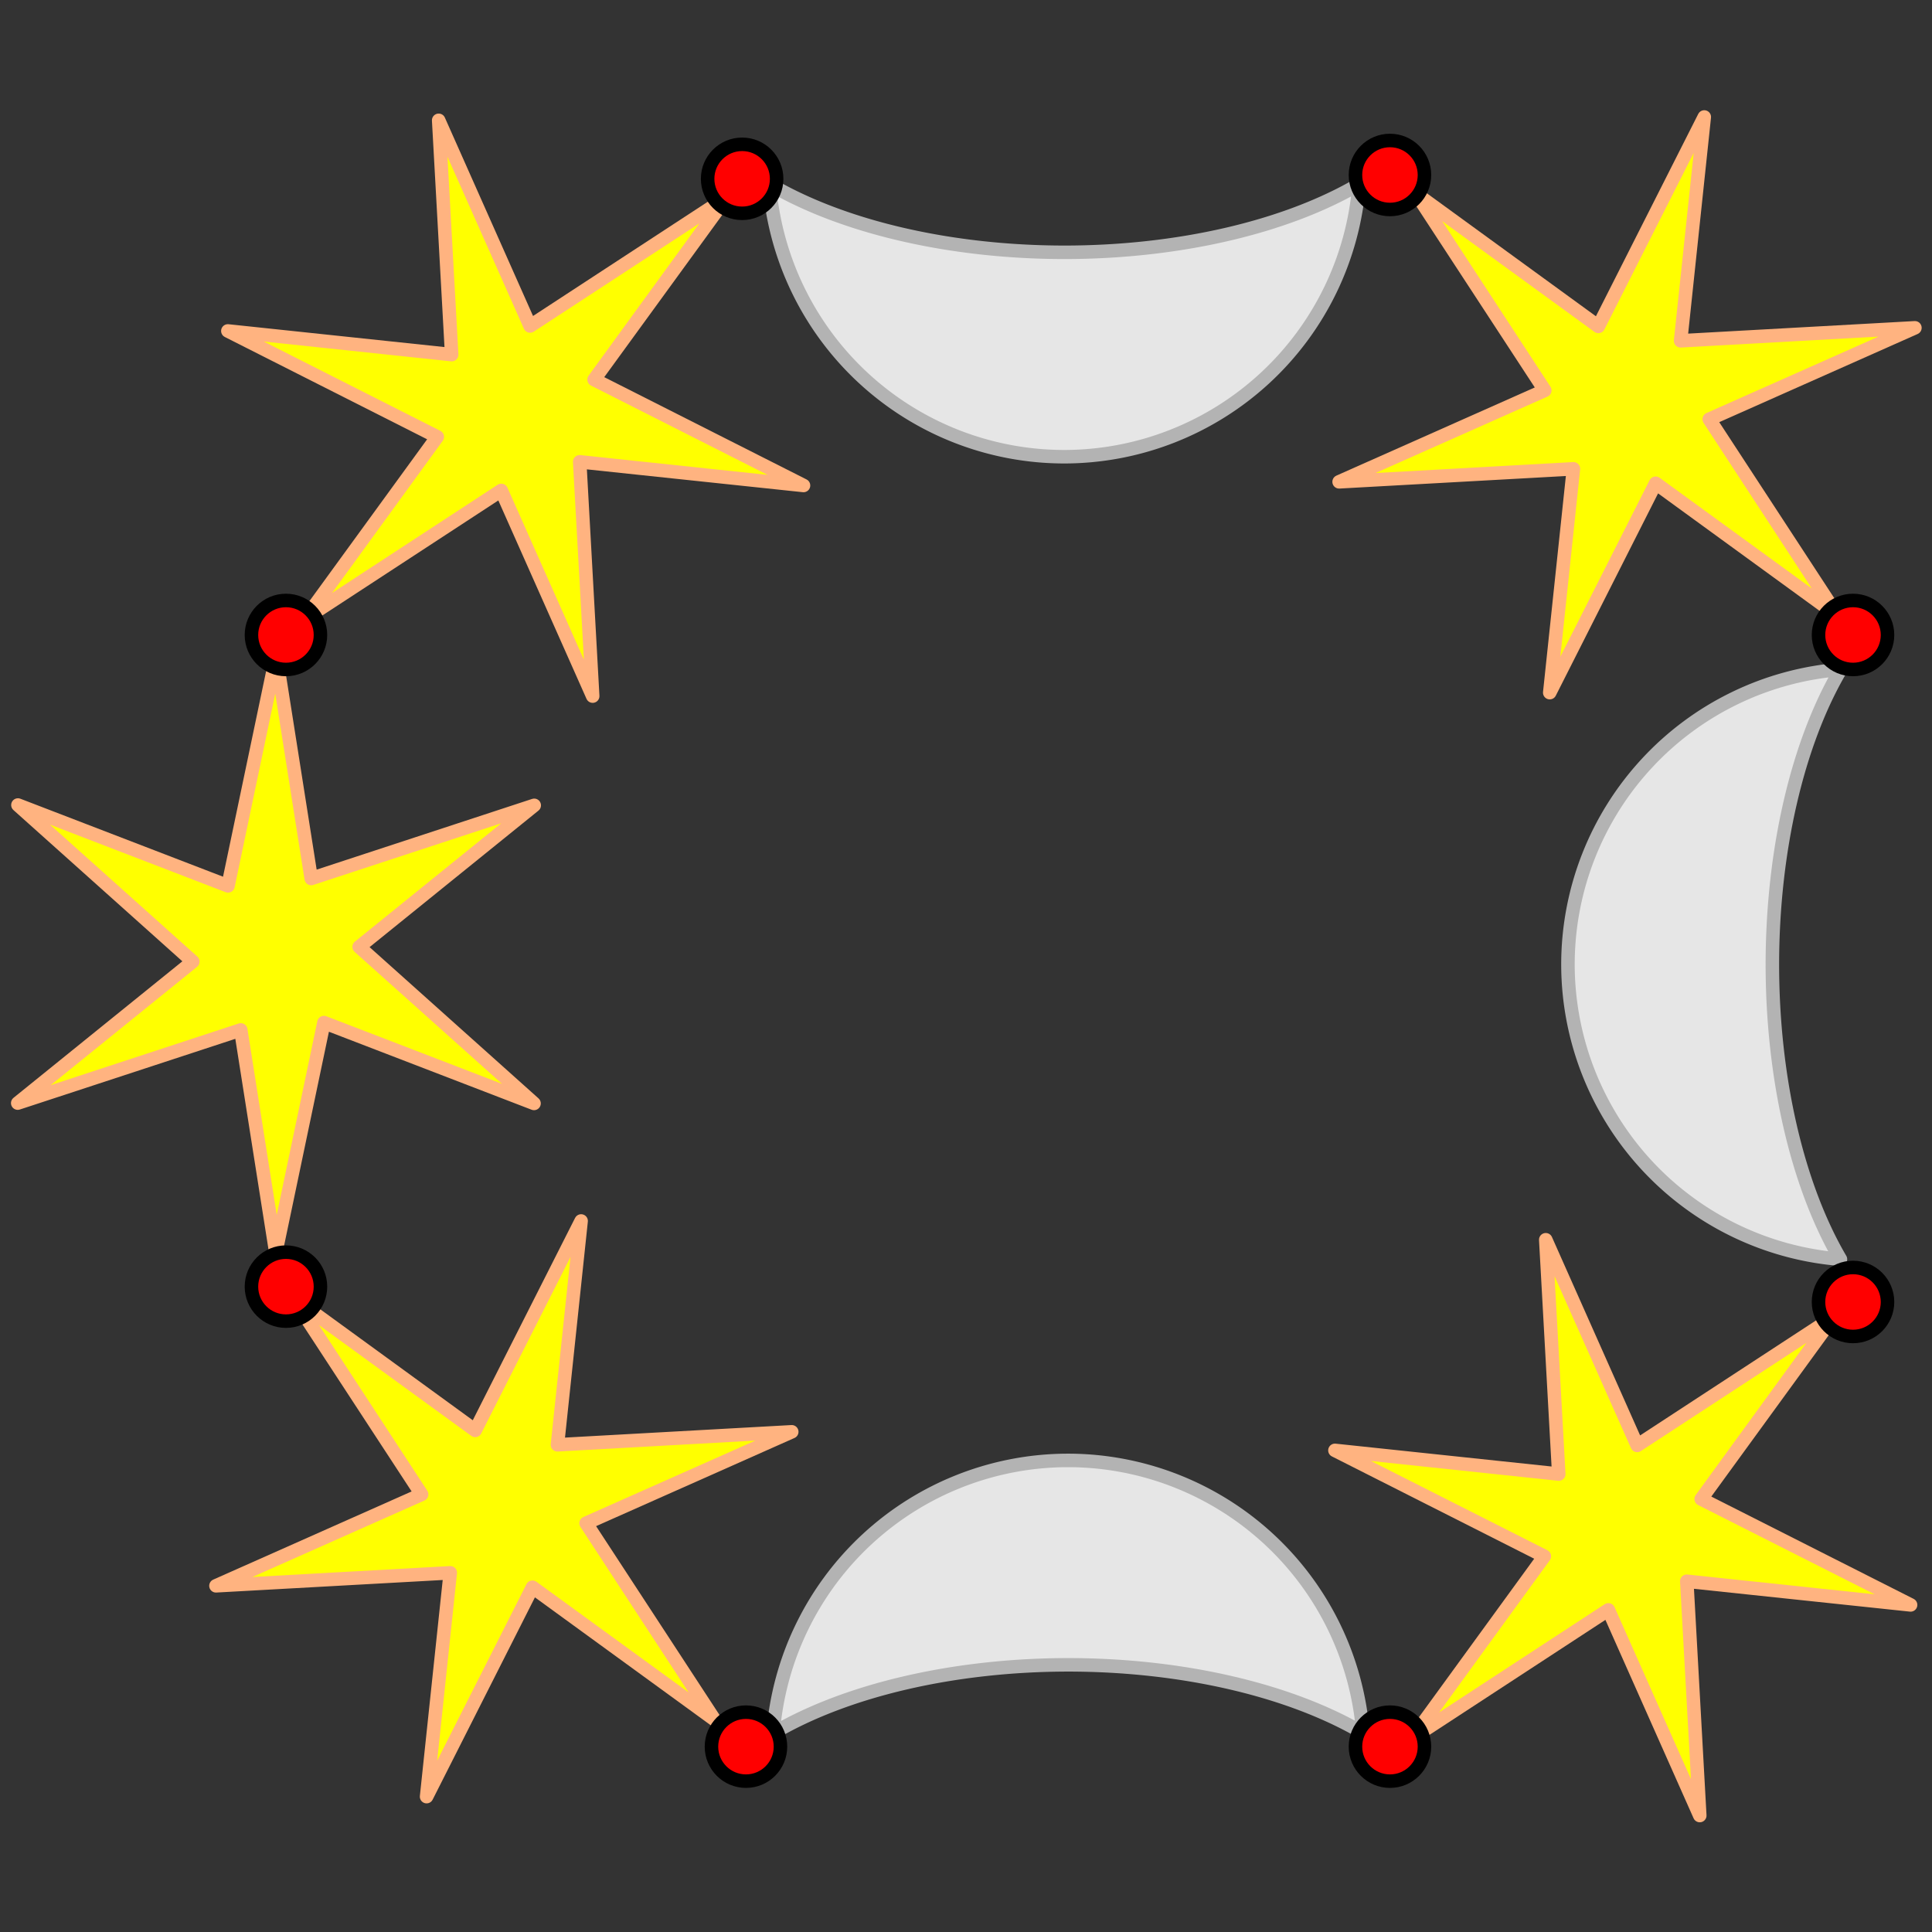 <?xml version="1.0" encoding="UTF-8" standalone="no"?>
<svg
   xmlns:dc="http://purl.org/dc/elements/1.1/"
   xmlns:cc="http://creativecommons.org/ns#"
   xmlns:rdf="http://www.w3.org/1999/02/22-rdf-syntax-ns#"
   xmlns:svg="http://www.w3.org/2000/svg"
   xmlns="http://www.w3.org/2000/svg"
   xmlns:sodipodi="http://sodipodi.sourceforge.net/DTD/sodipodi-0.dtd"
   xmlns:inkscape="http://www.inkscape.org/namespaces/inkscape"
   sodipodi:docname="2020-BE-03_taskbody1.svg"
   inkscape:version="1.0 (4035a4fb49, 2020-05-01)"
   id="svg8"
   version="1.1"
   viewBox="0 0 95.25 95.25"
   height="360"
   width="360">
  <rect x="0" y="0" width="95.25" height="95.25" fill="#333333" stroke="none"/>
  <defs
     id="defs2" />
  <sodipodi:namedview
     fit-margin-bottom="0"
     fit-margin-right="0"
     fit-margin-left="0"
     fit-margin-top="0"
     inkscape:document-rotation="0"
     units="px"
     inkscape:snap-nodes="false"
     inkscape:window-maximized="1"
     inkscape:window-y="27"
     inkscape:window-x="67"
     inkscape:window-height="1025"
     inkscape:window-width="1853"
     showgrid="false"
     inkscape:current-layer="layer1"
     inkscape:document-units="mm"
     inkscape:cy="52.178137"
     inkscape:cx="280.98452"
     inkscape:zoom="0.98994949"
     inkscape:pageshadow="2"
     inkscape:pageopacity="0.0"
     borderopacity="1.0"
     bordercolor="#666666"
     pagecolor="#ffffff"
     id="base" />
  <g
     transform="translate(-52.753,-80.951)"
     id="layer1"
     inkscape:groupmode="layer"
     inkscape:label="Layer 1">
    <g
       transform="translate(3.729,-6.339)"
       id="g1144">
      <path
         style="fill:#e6e6e6;fill-opacity:1;stroke:#b3b3b3;stroke-width:0.666;stroke-linecap:butt;stroke-linejoin:round;stroke-miterlimit:4;stroke-dasharray:none;stroke-opacity:1"
         d="m 86.949,96.357 a 14.595,14.595 0 0 0 14.544,13.45 14.595,14.595 0 0 0 14.536,-13.434 19.112,9.556 0 0 1 -14.536,3.356 19.112,9.556 0 0 1 -14.544,-3.373 z"
         id="use853"
         inkscape:connector-curvature="0" />
      <path
         sodipodi:type="star"
         style="fill:#ffff00;fill-opacity:1;stroke:#ffb380;stroke-width:0.762;stroke-linecap:butt;stroke-linejoin:round;stroke-miterlimit:4;stroke-dasharray:none;stroke-opacity:1"
         id="use911"
         sodipodi:sides="6"
         sodipodi:cx="23.903908"
         sodipodi:cy="104.61012"
         sodipodi:r1="16.799906"
         sodipodi:r2="4.7066069"
         sodipodi:arg1="0.86388827"
         sodipodi:arg2="1.298668"
         inkscape:flatsided="false"
         inkscape:rounded="0"
         inkscape:randomized="0"
         d="m 34.815,117.384 -9.646,-8.241 -6.872,11.303 2.314,-12.474 -13.225,-0.3 11.96,-4.233 -6.353,-11.603 9.646,8.241 6.872,-11.303 -2.314,12.474 13.225,0.3 -11.96,4.234 z"
         inkscape:transform-center-x="-30.606213"
         inkscape:transform-center-y="80.890995"
         transform="matrix(0.495,0.721,-0.721,0.495,192.829,38.231)" />
      <path
         style="fill:#e6e6e6;fill-opacity:1;stroke:#b3b3b3;stroke-width:0.666;stroke-linecap:butt;stroke-linejoin:round;stroke-miterlimit:4;stroke-dasharray:none;stroke-opacity:1"
         d="m 139.776,120.292 a 14.595,14.595 0 0 0 -13.45,14.544 14.595,14.595 0 0 0 13.434,14.536 9.556,19.112 0 0 1 -3.356,-14.536 9.556,19.112 0 0 1 3.373,-14.544 z"
         id="use1015"
         inkscape:connector-curvature="0" />
      <path
         sodipodi:type="star"
         style="fill:#ffff00;fill-opacity:1;stroke:#ffb380;stroke-width:0.762;stroke-linecap:butt;stroke-linejoin:round;stroke-miterlimit:4;stroke-dasharray:none;stroke-opacity:1"
         id="use1019"
         sodipodi:sides="6"
         sodipodi:cx="23.903908"
         sodipodi:cy="104.61012"
         sodipodi:r1="16.799906"
         sodipodi:r2="4.7066069"
         sodipodi:arg1="0.86388827"
         sodipodi:arg2="1.298668"
         inkscape:flatsided="false"
         inkscape:rounded="0"
         inkscape:randomized="0"
         d="m 34.815,117.384 -9.646,-8.241 -6.872,11.303 2.314,-12.474 -13.225,-0.3 11.96,-4.233 -6.353,-11.603 9.646,8.241 6.872,-11.303 -2.314,12.474 13.225,0.3 -11.96,4.234 z"
         inkscape:transform-center-x="-30.606213"
         inkscape:transform-center-y="80.890995"
         transform="matrix(-0.721,0.495,-0.495,-0.721,198.045,226.196)" />
      <path
         style="fill:#e6e6e6;fill-opacity:1;stroke:#b3b3b3;stroke-width:0.666;stroke-linecap:butt;stroke-linejoin:round;stroke-miterlimit:4;stroke-dasharray:none;stroke-opacity:1"
         d="m 87.138,172.74 a 14.595,14.595 0 0 1 14.544,-13.45 14.595,14.595 0 0 1 14.536,13.434 19.112,9.556 0 0 0 -14.536,-3.356 19.112,9.556 0 0 0 -14.544,3.373 z"
         id="use1021"
         inkscape:connector-curvature="0" />
      <path
         sodipodi:type="star"
         style="fill:#ffff00;fill-opacity:1;stroke:#ffb380;stroke-width:0.762;stroke-linecap:butt;stroke-linejoin:round;stroke-miterlimit:4;stroke-dasharray:none;stroke-opacity:1"
         id="use1023"
         sodipodi:sides="6"
         sodipodi:cx="23.903908"
         sodipodi:cy="104.61012"
         sodipodi:r1="16.799906"
         sodipodi:r2="4.7066069"
         sodipodi:arg1="0.86388827"
         sodipodi:arg2="1.298668"
         inkscape:flatsided="false"
         inkscape:rounded="0"
         inkscape:randomized="0"
         d="m 34.815,117.384 -9.646,-8.241 -6.872,11.303 2.314,-12.474 -13.225,-0.3 11.96,-4.233 -6.353,-11.603 9.646,8.241 6.872,-11.303 -2.314,12.474 13.225,0.3 -11.96,4.234 z"
         inkscape:transform-center-x="-30.606213"
         inkscape:transform-center-y="80.890995"
         transform="matrix(0.721,-0.495,0.495,0.721,5.431,43.824)" />
      <path
         sodipodi:type="star"
         style="fill:#ffff00;fill-opacity:1;stroke:#ffb380;stroke-width:0.762;stroke-linecap:butt;stroke-linejoin:round;stroke-miterlimit:4;stroke-dasharray:none;stroke-opacity:1"
         id="use1025"
         sodipodi:sides="6"
         sodipodi:cx="23.903908"
         sodipodi:cy="104.61012"
         sodipodi:r1="16.799906"
         sodipodi:r2="4.7066069"
         sodipodi:arg1="0.86388827"
         sodipodi:arg2="1.298668"
         inkscape:flatsided="false"
         inkscape:rounded="0"
         inkscape:randomized="0"
         d="m 34.815,117.384 -9.646,-8.241 -6.872,11.303 2.314,-12.474 -13.225,-0.3 11.96,-4.233 -6.353,-11.603 9.646,8.241 6.872,-11.303 -2.314,12.474 13.225,0.3 -11.96,4.234 z"
         inkscape:transform-center-x="-78.840433"
         inkscape:transform-center-y="35.556711"
         transform="matrix(0.16,-0.86,0.86,0.16,-31.159,138.154)" />
      <path
         sodipodi:type="star"
         style="fill:#ffff00;fill-opacity:1;stroke:#ffb380;stroke-width:0.762;stroke-linecap:butt;stroke-linejoin:round;stroke-miterlimit:4;stroke-dasharray:none;stroke-opacity:1"
         id="use1027"
         sodipodi:sides="6"
         sodipodi:cx="23.903908"
         sodipodi:cy="104.61012"
         sodipodi:r1="16.799906"
         sodipodi:r2="4.7066069"
         sodipodi:arg1="0.86388827"
         sodipodi:arg2="1.298668"
         inkscape:flatsided="false"
         inkscape:rounded="0"
         inkscape:randomized="0"
         d="m 34.815,117.384 -9.646,-8.241 -6.872,11.303 2.314,-12.474 -13.225,-0.3 11.96,-4.233 -6.353,-11.603 9.646,8.241 6.872,-11.303 -2.314,12.474 13.225,0.3 -11.96,4.234 z"
         inkscape:transform-center-x="-30.606213"
         inkscape:transform-center-y="80.890995"
         transform="matrix(0.495,0.721,-0.721,0.495,137.456,92.659)" />
      <g
         id="g974">
        <circle
           r="1.701"
           cy="96.106"
           cx="85.612"
           id="path913"
           style="fill:#ff0000;fill-opacity:1;stroke:#000000;stroke-width:0.666;stroke-linecap:butt;stroke-linejoin:round;stroke-miterlimit:4;stroke-dasharray:none;stroke-opacity:1" />
        <circle
           r="1.701"
           cy="95.917"
           cx="117.551"
           id="path913-5"
           style="fill:#ff0000;fill-opacity:1;stroke:#000000;stroke-width:0.666;stroke-linecap:butt;stroke-linejoin:round;stroke-miterlimit:4;stroke-dasharray:none;stroke-opacity:1" />
        <circle
           r="1.701"
           cy="118.595"
           cx="140.38"
           id="path913-3"
           style="fill:#ff0000;fill-opacity:1;stroke:#000000;stroke-width:0.666;stroke-linecap:butt;stroke-linejoin:round;stroke-miterlimit:4;stroke-dasharray:none;stroke-opacity:1" />
        <circle
           r="1.701"
           cy="151.479"
           cx="140.38"
           id="path913-56"
           style="fill:#ff0000;fill-opacity:1;stroke:#000000;stroke-width:0.666;stroke-linecap:butt;stroke-linejoin:round;stroke-miterlimit:4;stroke-dasharray:none;stroke-opacity:1" />
        <circle
           r="1.701"
           cy="173.402"
           cx="117.551"
           id="path913-2"
           style="fill:#ff0000;fill-opacity:1;stroke:#000000;stroke-width:0.666;stroke-linecap:butt;stroke-linejoin:round;stroke-miterlimit:4;stroke-dasharray:none;stroke-opacity:1" />
        <circle
           r="1.701"
           cy="173.402"
           cx="85.801"
           id="path913-9"
           style="fill:#ff0000;fill-opacity:1;stroke:#000000;stroke-width:0.666;stroke-linecap:butt;stroke-linejoin:round;stroke-miterlimit:4;stroke-dasharray:none;stroke-opacity:1" />
        <circle
           r="1.701"
           cy="150.723"
           cx="63.122"
           id="path913-1"
           style="fill:#ff0000;fill-opacity:1;stroke:#000000;stroke-width:0.666;stroke-linecap:butt;stroke-linejoin:round;stroke-miterlimit:4;stroke-dasharray:none;stroke-opacity:1" />
        <circle
           r="1.701"
           cy="118.595"
           cx="63.122"
           id="path913-27"
           style="fill:#ff0000;fill-opacity:1;stroke:#000000;stroke-width:0.666;stroke-linecap:butt;stroke-linejoin:round;stroke-miterlimit:4;stroke-dasharray:none;stroke-opacity:1" />
      </g>
    </g>
  </g>
</svg>
